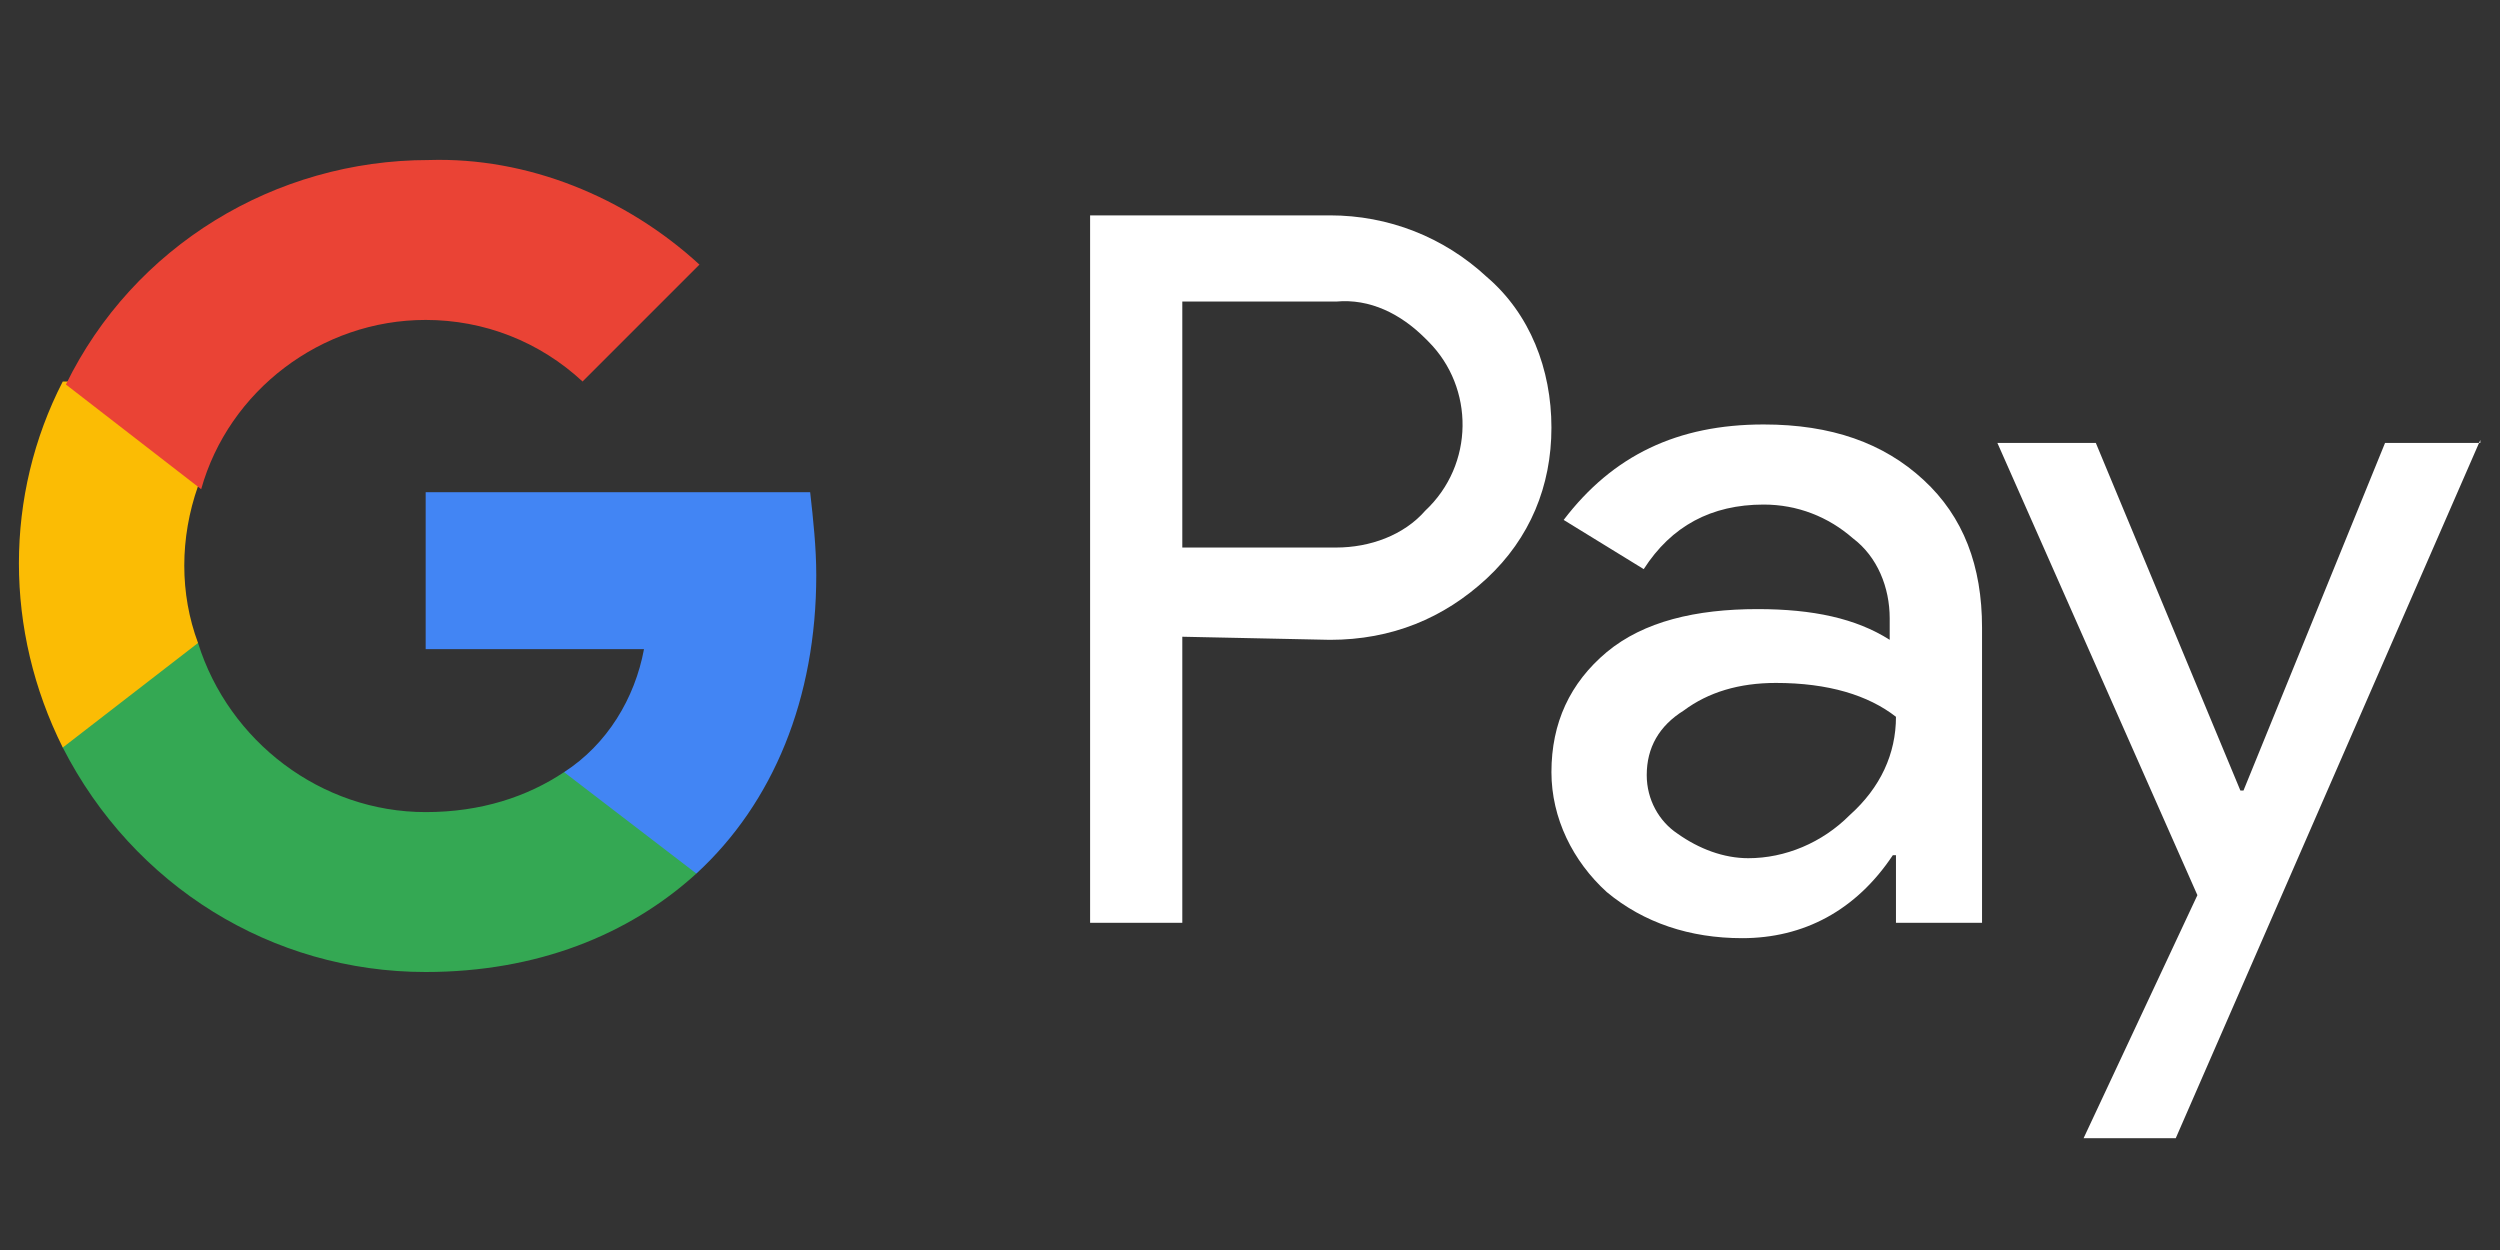<svg xmlns="http://www.w3.org/2000/svg" xmlns:xlink="http://www.w3.org/1999/xlink" width="100" zoomAndPan="magnify" viewBox="0 0 75 37.5" height="50" preserveAspectRatio="xMidYMid meet" version="1.0"><rect x="0" y="0" width="75" height="37.5" fill="#333333" stroke="none"/><defs><clipPath id="9cb277c7e6"><path d="M 59 13 L 74.504 13 L 74.504 35 L 59 35 Z M 59 13 " clip-rule="nonzero"/></clipPath><clipPath id="4e4576e0a5"><path d="M 0.492 11 L 6 11 L 6 23 L 0.492 23 Z M 0.492 11 " clip-rule="nonzero"/></clipPath></defs><path fill="#ffffff" d="M 35.469 19.102 L 35.469 27.684 L 32.703 27.684 L 32.703 6.461 L 39.898 6.461 C 41.652 6.461 43.312 7.109 44.605 8.309 C 45.898 9.414 46.543 11.074 46.543 12.828 C 46.543 14.582 45.898 16.148 44.605 17.352 C 43.312 18.551 41.746 19.195 39.898 19.195 Z M 35.469 9.047 L 35.469 16.426 L 40.082 16.426 C 41.098 16.426 42.113 16.059 42.758 15.32 C 44.234 13.938 44.234 11.629 42.852 10.246 C 42.852 10.246 42.758 10.152 42.758 10.152 C 42.02 9.414 41.098 8.953 40.082 9.047 Z M 35.469 9.047 " fill-opacity="1" fill-rule="nonzero"/><path fill="#ffffff" d="M 52.91 12.734 C 54.941 12.734 56.508 13.289 57.707 14.398 C 58.906 15.504 59.461 16.98 59.461 18.828 L 59.461 27.684 L 56.879 27.684 L 56.879 25.656 L 56.785 25.656 C 55.68 27.316 54.109 28.145 52.266 28.145 C 50.695 28.145 49.312 27.684 48.203 26.762 C 47.188 25.84 46.543 24.547 46.543 23.164 C 46.543 21.688 47.098 20.488 48.203 19.562 C 49.312 18.641 50.879 18.273 52.727 18.273 C 54.387 18.273 55.68 18.551 56.691 19.195 L 56.691 18.551 C 56.691 17.625 56.324 16.703 55.586 16.148 C 54.848 15.504 53.926 15.137 52.91 15.137 C 51.34 15.137 50.141 15.781 49.312 17.074 L 46.91 15.598 C 48.387 13.66 50.324 12.734 52.91 12.734 Z M 49.402 23.254 C 49.402 23.992 49.773 24.641 50.324 25.008 C 50.973 25.469 51.711 25.746 52.449 25.746 C 53.555 25.746 54.664 25.285 55.492 24.453 C 56.418 23.625 56.879 22.609 56.879 21.504 C 56.047 20.855 54.848 20.488 53.277 20.488 C 52.172 20.488 51.25 20.766 50.512 21.316 C 49.773 21.777 49.402 22.426 49.402 23.254 Z M 49.402 23.254 " fill-opacity="1" fill-rule="nonzero"/><g clip-path="url(#9cb277c7e6)"><path fill="#ffffff" d="M 74.41 13.199 L 65.273 34.145 L 62.508 34.145 L 65.922 26.855 L 59.922 13.289 L 62.875 13.289 L 67.211 23.715 L 67.305 23.715 L 71.551 13.289 L 74.41 13.289 Z M 74.41 13.199 " fill-opacity="1" fill-rule="nonzero"/></g><path fill="#4285f4" d="M 24.488 17.258 C 24.488 16.426 24.398 15.598 24.305 14.766 L 12.77 14.766 L 12.77 19.473 L 19.32 19.473 C 19.047 20.949 18.215 22.332 16.922 23.164 L 16.922 26.207 L 20.891 26.207 C 23.199 24.086 24.488 20.949 24.488 17.258 Z M 24.488 17.258 " fill-opacity="1" fill-rule="nonzero"/><path fill="#34a853" d="M 12.77 29.16 C 16.094 29.16 18.859 28.055 20.891 26.207 L 16.922 23.164 C 15.816 23.902 14.43 24.363 12.77 24.363 C 9.633 24.363 6.863 22.242 5.941 19.289 L 1.883 19.289 L 1.883 22.426 C 4.004 26.578 8.156 29.16 12.77 29.16 Z M 12.77 29.16 " fill-opacity="1" fill-rule="nonzero"/><g clip-path="url(#4e4576e0a5)"><path fill="#fbbc04" d="M 5.941 19.289 C 5.391 17.812 5.391 16.148 5.941 14.582 L 5.941 11.445 L 1.883 11.445 C 0.129 14.859 0.129 18.918 1.883 22.426 Z M 5.941 19.289 " fill-opacity="1" fill-rule="nonzero"/></g><path fill="#ea4335" d="M 12.77 9.598 C 14.523 9.598 16.184 10.246 17.477 11.445 L 20.984 7.938 C 18.77 5.906 15.816 4.707 12.863 4.801 C 8.25 4.801 4.004 7.383 1.977 11.535 L 6.035 14.676 C 6.863 11.723 9.633 9.598 12.77 9.598 Z M 12.77 9.598 " fill-opacity="1" fill-rule="nonzero"/></svg>
